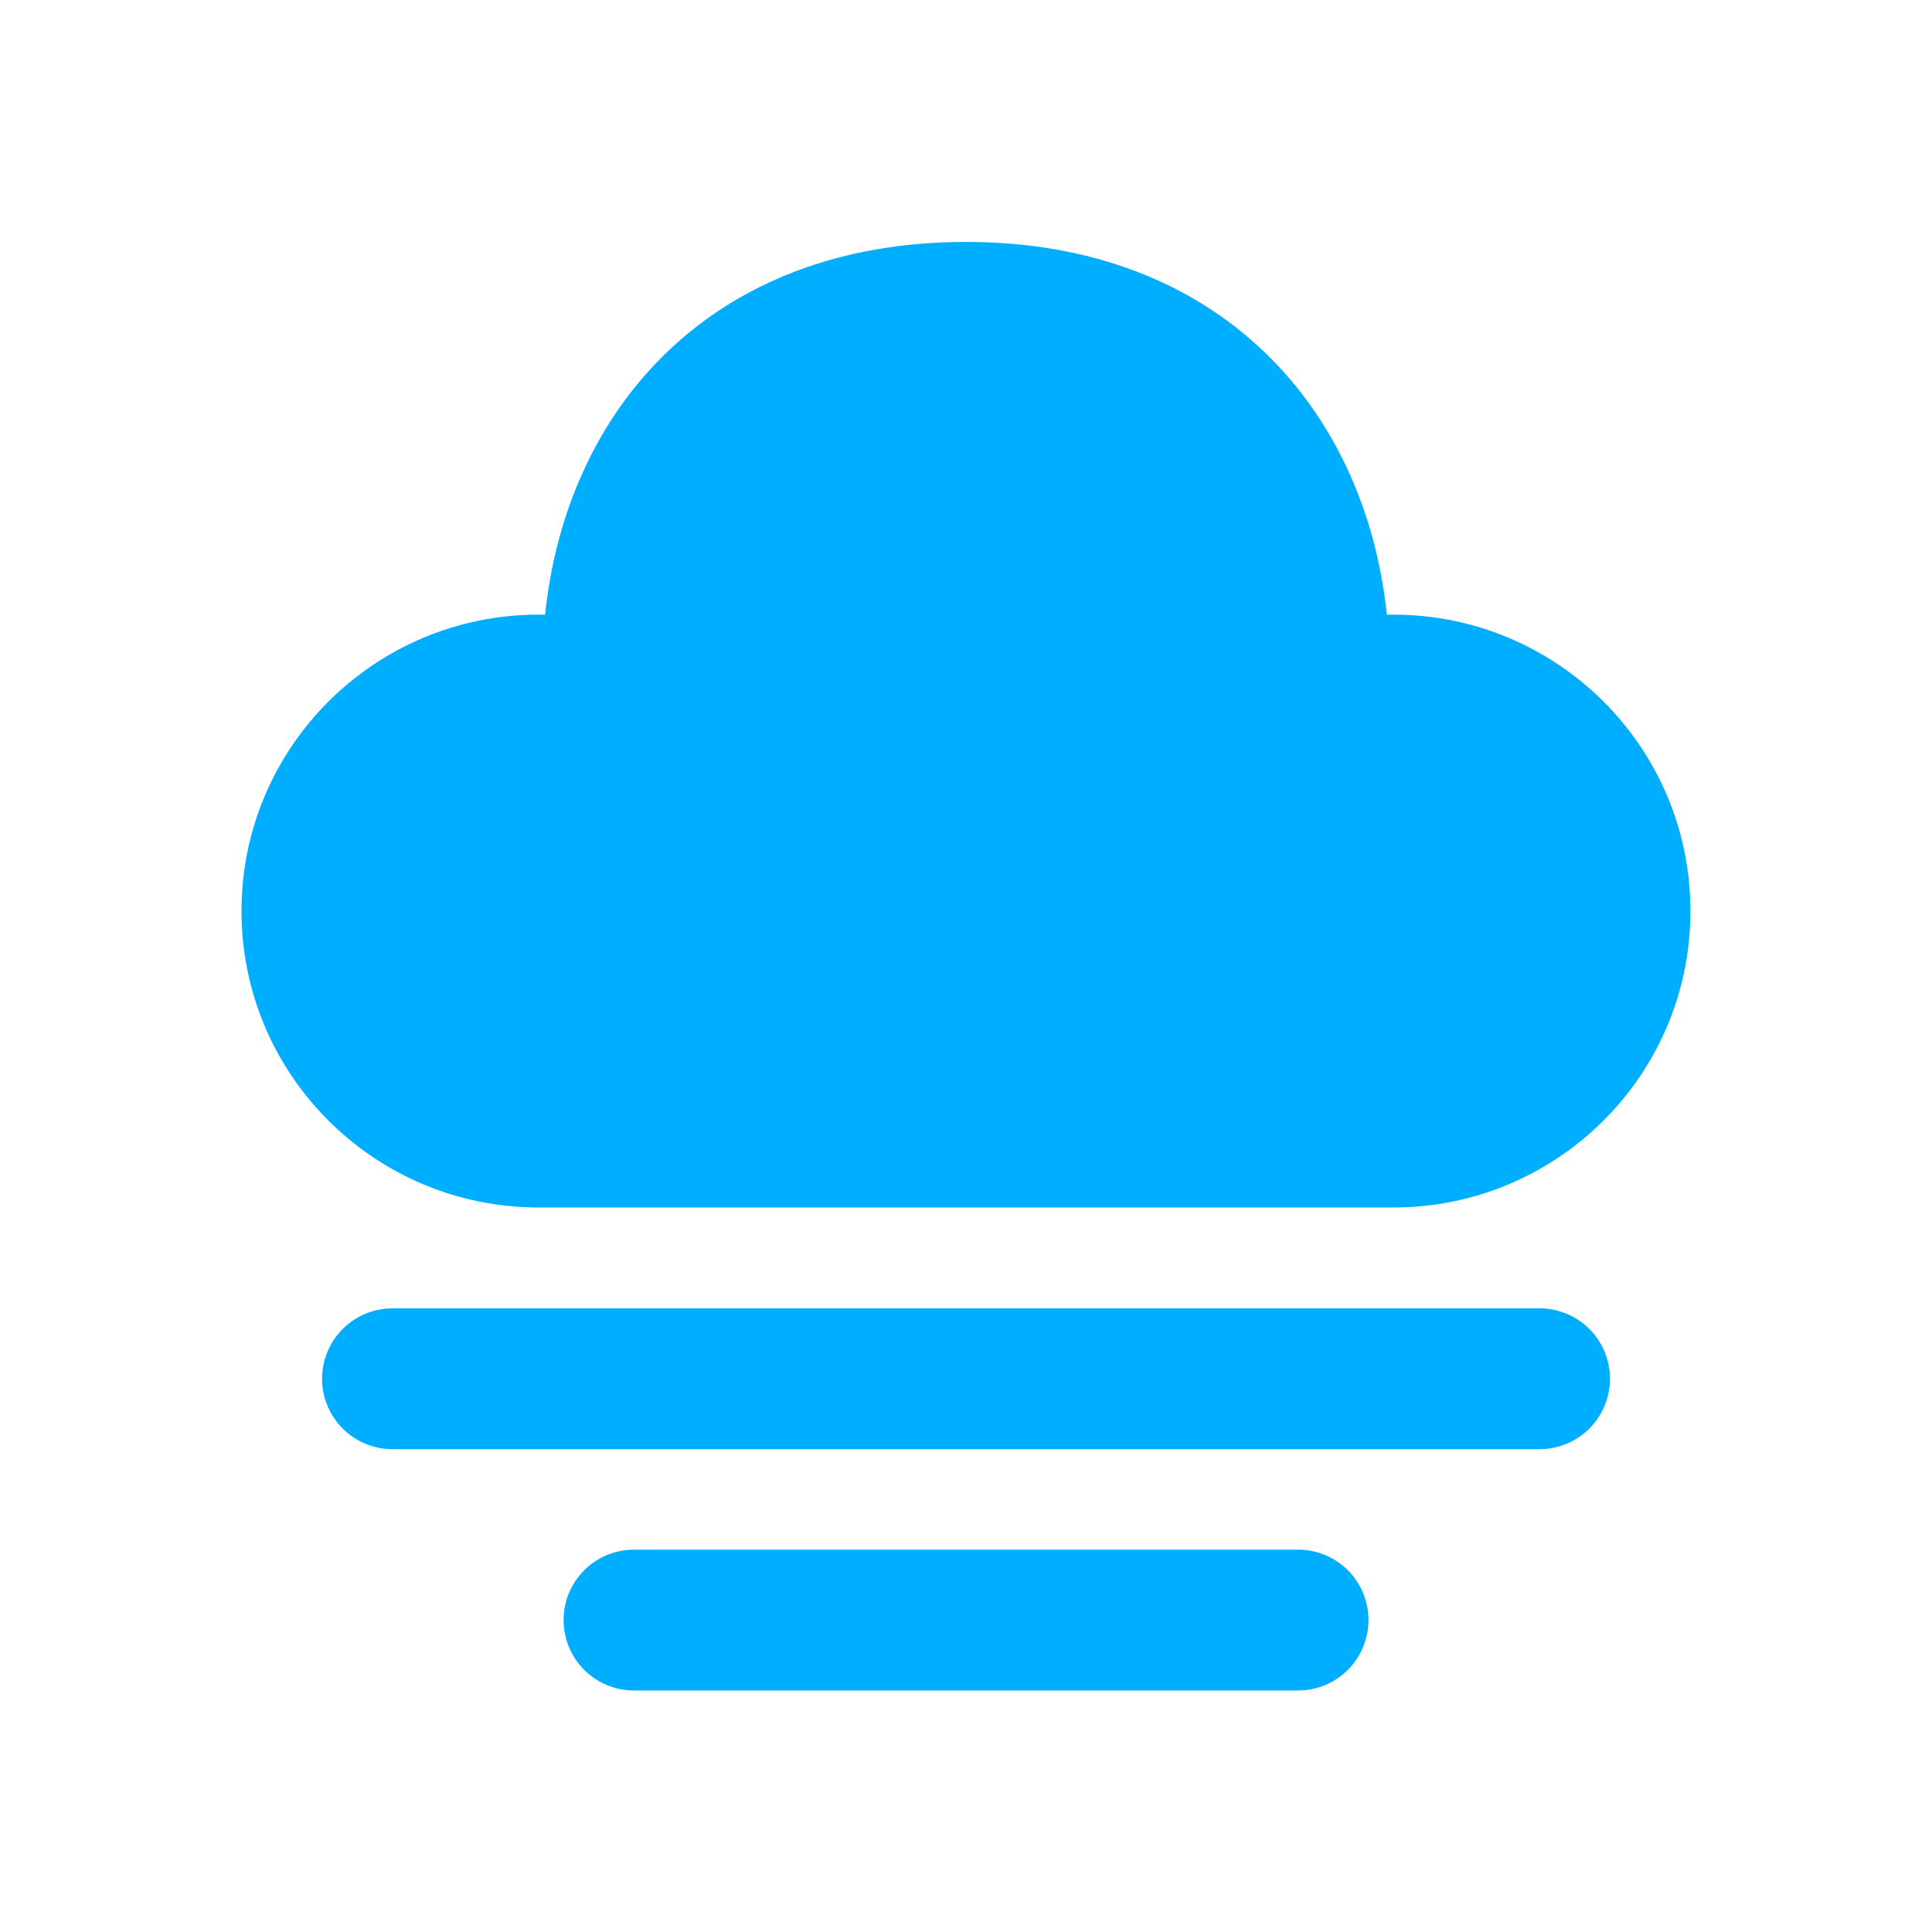 <svg width="32" height="32" viewBox="0 0 32 32" fill="none" xmlns="http://www.w3.org/2000/svg">
<path d="M21.5 25.667C21.801 25.667 22.09 25.783 22.308 25.992C22.525 26.2 22.653 26.485 22.665 26.785C22.677 27.086 22.573 27.38 22.374 27.606C22.175 27.831 21.896 27.971 21.596 27.996L21.501 28H10.501C10.2 28 9.91 27.883 9.693 27.675C9.476 27.466 9.348 27.182 9.336 26.881C9.323 26.581 9.427 26.287 9.627 26.061C9.826 25.835 10.105 25.696 10.405 25.671L10.501 25.667H21.5ZM25.5 21.67C25.801 21.67 26.09 21.787 26.308 21.995C26.525 22.203 26.653 22.488 26.665 22.789C26.677 23.089 26.573 23.383 26.374 23.609C26.175 23.834 25.896 23.974 25.596 23.999L25.501 24.003H6.5C6.199 24.003 5.91 23.886 5.693 23.678C5.476 23.469 5.348 23.185 5.335 22.884C5.323 22.584 5.428 22.29 5.627 22.064C5.826 21.839 6.105 21.699 6.405 21.674L6.5 21.67H25.5ZM16 4.007C20.225 4.007 22.621 6.803 22.97 10.18H23.077C25.795 10.18 27.999 12.378 27.999 15.09C27.999 17.802 25.795 20 23.076 20H8.923C6.204 20 4 17.802 4 15.09C4 12.378 6.204 10.18 8.923 10.18H9.029C9.38 6.781 11.775 4.007 16 4.007Z" fill="#00AEFF"/>
</svg>
